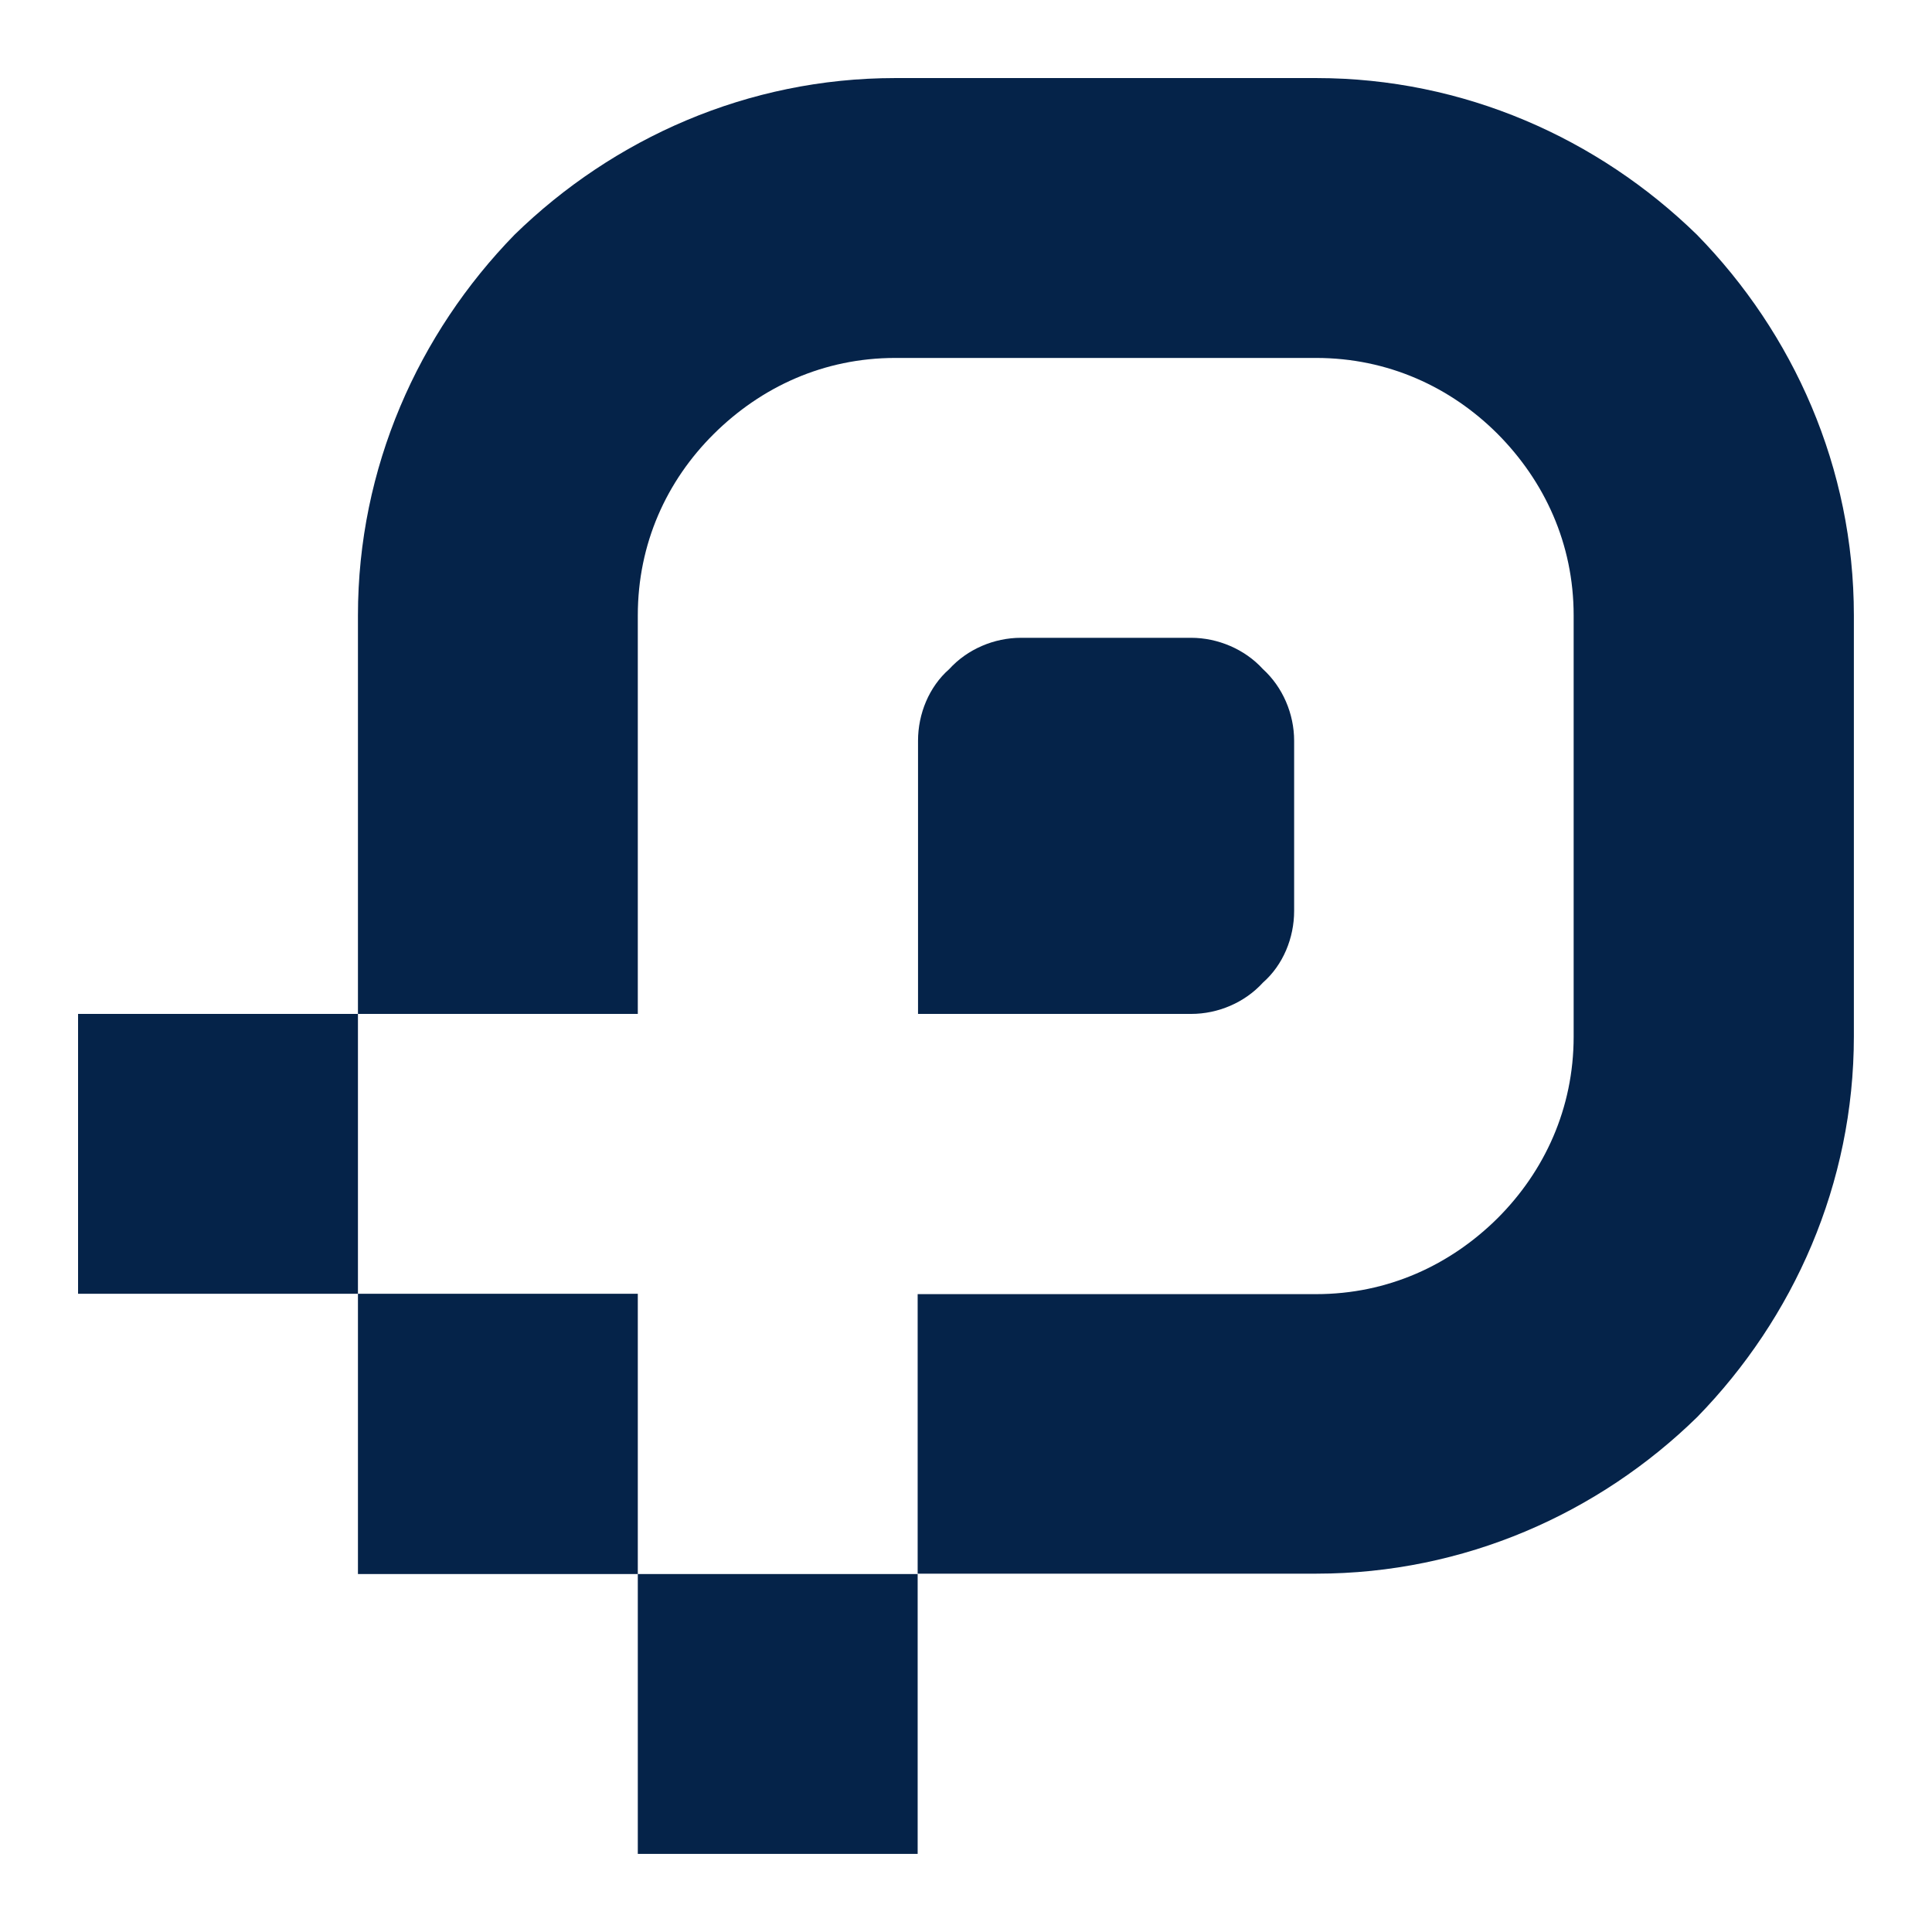 <svg xmlns="http://www.w3.org/2000/svg" xmlns:xlink="http://www.w3.org/1999/xlink" width="500" zoomAndPan="magnify" viewBox="0 0 375 375" height="500" preserveAspectRatio="xMidYMid meet" version="1.0"><defs><clipPath id="f9cf290a6c"><path d="M 15.152 15.152 L 360 15.152 L 360 360 L 15.152 360 Z M 15.152 15.152 " clip-rule="nonzero"/></clipPath></defs><g clip-path="url(#f9cf290a6c)"><path fill="#052349" d="M 123.797 251.191 L 123.797 305.516 L 178.117 305.516 L 178.117 251.191 L 255.465 251.191 C 269.391 251.191 281.523 245.539 290.691 236.441 C 299.793 227.34 305.445 215.137 305.445 201.211 L 305.445 119.453 C 305.445 105.527 299.793 93.395 290.691 84.227 C 281.594 75.129 269.391 69.477 255.465 69.477 L 173.777 69.477 C 159.852 69.477 147.719 75.129 138.551 84.227 C 129.379 93.328 123.797 105.527 123.797 119.453 L 123.797 196.801 L 15.152 196.801 L 15.152 251.121 L 123.797 251.121 Z M 69.477 196.871 L 69.477 119.453 C 69.477 90.777 81.195 64.719 99.875 45.555 C 119.039 26.871 145.098 15.152 173.777 15.152 L 255.465 15.152 C 284.145 15.152 310.203 26.871 329.367 45.555 C 348.117 64.719 359.836 90.777 359.836 119.453 L 359.836 201.145 C 359.836 229.82 348.117 255.879 329.434 275.043 C 310.34 293.727 284.211 305.445 255.535 305.445 L 178.117 305.445 L 178.117 359.836 L 123.797 359.836 L 123.797 305.516 L 69.477 305.516 Z M 231.199 123.797 L 198.18 123.797 C 192.941 123.797 187.77 126.004 184.254 129.863 C 180.324 133.309 178.188 138.551 178.188 143.789 L 178.188 196.801 L 231.199 196.801 C 236.441 196.801 241.609 194.594 245.125 190.734 C 249.055 187.289 251.191 182.047 251.191 176.809 L 251.191 143.789 C 251.191 138.551 248.984 133.379 245.125 129.863 C 241.609 126.004 236.371 123.797 231.199 123.797 Z M 231.199 123.797 " fill-opacity="1" fill-rule="nonzero"/></g></svg>